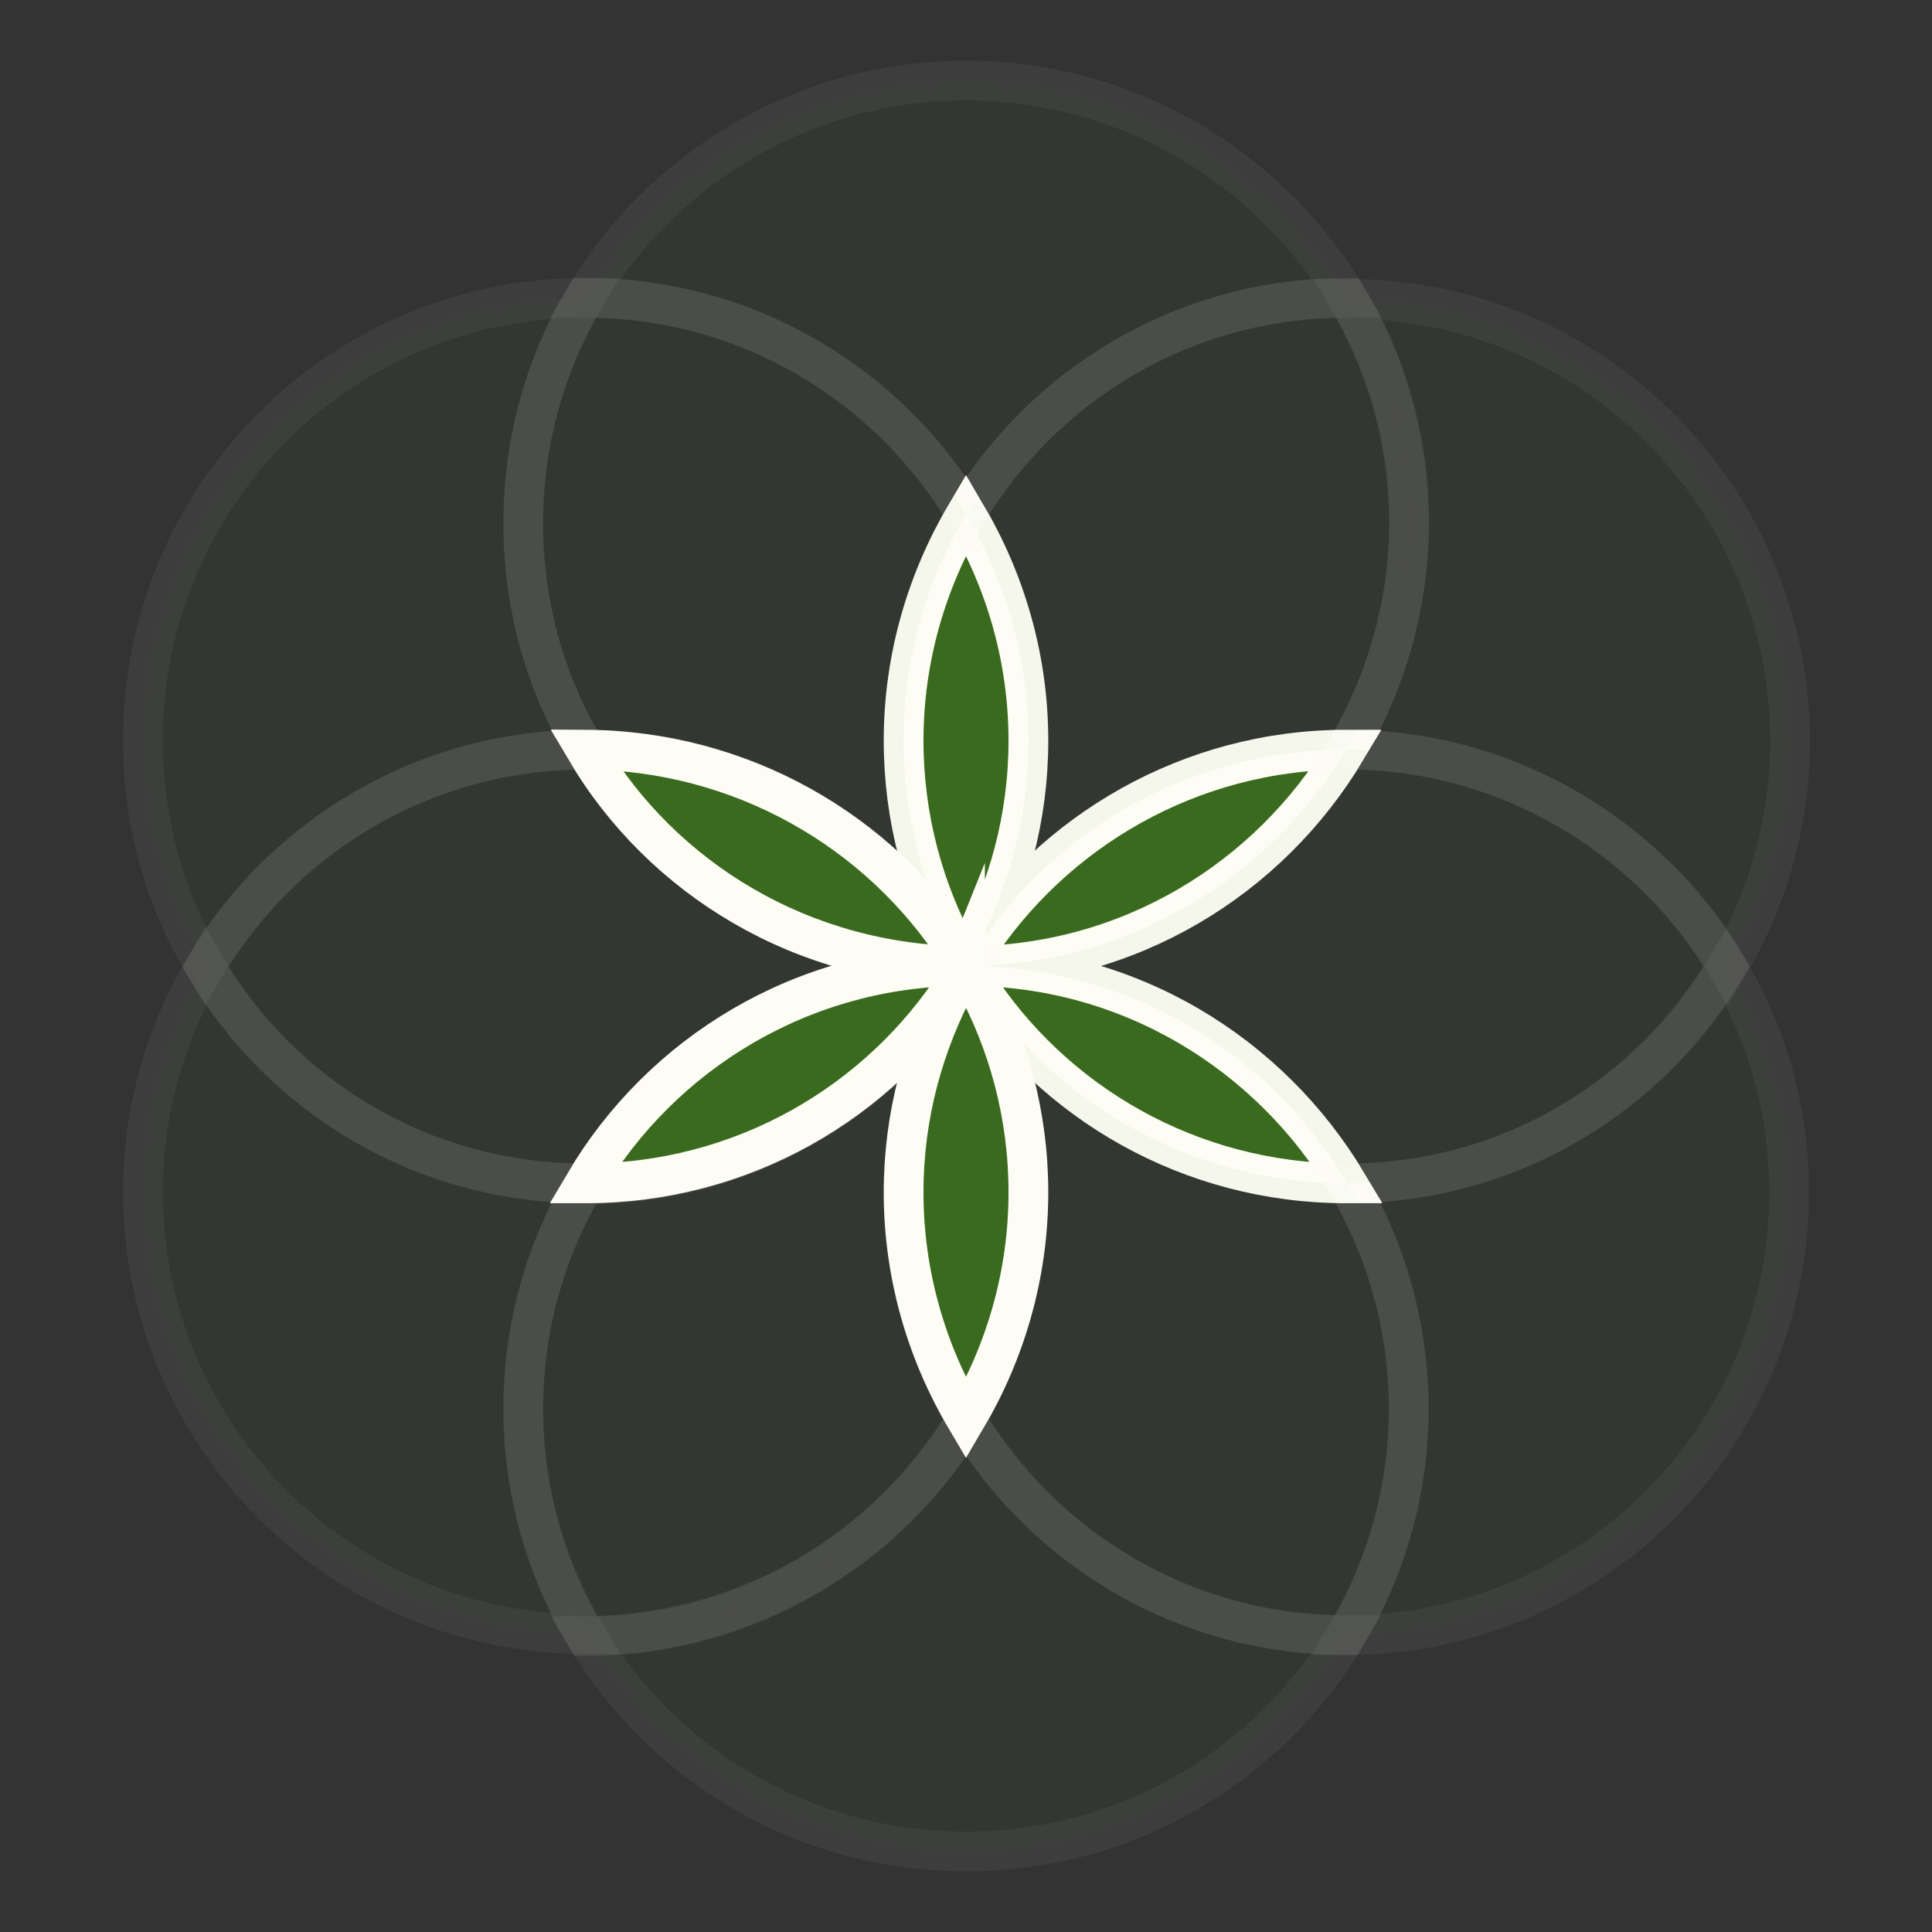 <?xml version="1.0" encoding="utf-8"?>
<!-- Generator: Adobe Illustrator 27.5.0, SVG Export Plug-In . SVG Version: 6.00 Build 0)  -->
<svg version="1.1" id="Layer_1" xmlns="http://www.w3.org/2000/svg" xmlns:xlink="http://www.w3.org/1999/xlink" x="0px" y="0px"
	 viewBox="0 0 192 192" style="enable-background:new 0 0 192 192;" xml:space="preserve">
<rect x="0" y="0" width="192" height="192" fill="#333333" stroke="none"/>
<style type="text/css">
	.st0{opacity:5.000000e-02;fill:#3A6A1E;stroke:#FDFDF5;stroke-width:3.95;stroke-miterlimit:10;enable-background:new    ;}
	.st1{fill:#3A6A1E;stroke:#FDFDF5;stroke-width:3.95;stroke-miterlimit:10;}
	.st2{opacity:0.15;}
	.st3{opacity:0.5;fill:#3A6A1E;stroke:#FDFDF5;stroke-width:3.95;stroke-miterlimit:10;enable-background:new    ;}
</style>
<g id="Alternative_8">
	<g>
		<path class="st0" d="M96,51.1c7.7-12.9,21.7-21.5,37.8-21.5h0.1C126.2,16.7,112.1,8,96,8s-30.2,8.7-37.9,21.6h0.1
			C74.2,29.6,88.3,38.2,96,51.1z"/>
		<path class="st0" d="M96,141.1c-7.7,12.9-21.7,21.5-37.8,21.5C65.9,175.4,79.9,184,96,184s30.1-8.6,37.8-21.5
			C117.7,162.5,103.7,153.9,96,141.1z"/>
		<path class="st0" d="M133.8,74.5L133.8,74.5c16.1,0,30.2,8.7,37.9,21.6c3.9-6.6,6.2-14.3,6.2-22.4c0-24.3-19.7-44-43.9-44
			c3.9,6.6,6.1,14.2,6.1,22.4C140,60.2,137.7,68,133.8,74.5L133.8,74.5z"/>
		<path class="st0" d="M58.2,74.5C58.2,74.5,58.2,74.5,58.2,74.5C54.2,67.9,52,60.2,52,52s2.2-15.8,6.1-22.4
			c-24.3,0-43.9,19.7-43.9,44c0,8.2,2.2,15.9,6.2,22.4C28,83.2,42.1,74.5,58.2,74.5L58.2,74.5z"/>
		<path class="st1" d="M96,96C96,96,96,96,96,96C96,96,96,96,96,96L96,96z"/>
		<path class="st1" d="M96,96L96,96C96,96,96,96,96,96C96,96,96,96,96,96z"/>
		<path class="st1" d="M96,96C96,96,96,96,96,96c0.3-0.4,0.5-0.9,0.8-1.3c3.4-6.3,5.4-13.4,5.4-21.1c0-8.2-2.3-15.9-6.2-22.5
			c-3.9,6.6-6.2,14.3-6.2,22.5c0,7.7,2,14.9,5.4,21.1C95.4,95.1,95.7,95.6,96,96C95.9,96,96,96,96,96L96,96z"/>
		<path class="st1" d="M96,96C96,96,96,96,96,96C95.9,96,96,96,96,96C96,96,96,96,96,96C96,96,96,96,96,96z"/>
		<path class="st0" d="M133.9,117.6c3.9,6.6,6.1,14.2,6.1,22.4s-2.3,16-6.2,22.5h0c24.3,0,44-19.7,44-44c0-8.2-2.2-15.9-6.2-22.4
			C164,109,149.9,117.6,133.9,117.6L133.9,117.6z"/>
		<path class="st1" d="M133.8,74.5c-15.5,0-29.2,8.1-37,20.2c-0.2,0.4-0.5,0.8-0.7,1.3C112.1,96,126.1,87.4,133.8,74.5L133.8,74.5z"
			/>
		<path class="st1" d="M96.1,96C96.1,96,96,96.1,96.1,96c0.2,0.5,0.5,1,0.7,1.4c7.8,12.2,21.5,20.2,37,20.2h0.1
			C126.2,104.7,112.2,96,96.1,96z"/>
		<path class="st1" d="M96,96L96,96L96,96z"/>
		<path class="st1" d="M96.1,96c0.2-0.4,0.5-0.8,0.7-1.3C96.5,95.2,96.2,95.6,96.1,96L96.1,96z"/>
		<path class="st1" d="M96,96L96,96C96,96,96,96,96,96L96,96C96,96,96,96,96,96z"/>
		<path class="st0" d="M58.1,117.6c-16.1,0-30.1-8.7-37.7-21.6c-3.9,6.6-6.2,14.3-6.2,22.4c0,24.3,19.7,44,44,44h0
			c-3.9-6.6-6.2-14.3-6.2-22.5C52,131.8,54.2,124.2,58.1,117.6L58.1,117.6z"/>
		<g class="st2">
			<path class="st3" d="M96,51.1c3.9,6.6,6.2,14.3,6.2,22.5c0,7.7-2,14.8-5.4,21.1c7.8-12.2,21.5-20.2,37-20.2
				c3.9-6.6,6.2-14.3,6.2-22.5s-2.2-15.8-6.1-22.4h-0.1C117.7,29.6,103.7,38.2,96,51.1L96,51.1z"/>
			<path class="st3" d="M58.2,74.5c15.5,0,29.2,8.1,37,20.2c-3.4-6.3-5.4-13.5-5.4-21.1c0-8.2,2.3-15.9,6.2-22.5
				c-7.7-12.9-21.7-21.5-37.8-21.5h-0.1c-3.9,6.6-6.1,14.2-6.1,22.4C52,60.2,54.2,68,58.2,74.5z"/>
			<path class="st3" d="M133.9,117.6L133.9,117.6c-15.6,0-29.3-8.1-37.1-20.2c3.4,6.3,5.4,13.5,5.4,21.1c0,8.2-2.3,15.9-6.2,22.5
				c7.7,12.9,21.7,21.5,37.8,21.5c3.9-6.6,6.2-14.3,6.2-22.5C140,131.8,137.7,124.2,133.9,117.6L133.9,117.6z"/>
			<path class="st3" d="M133.8,74.5C133.8,74.5,133.8,74.5,133.8,74.5c-7.7,12.8-21.7,21.4-37.7,21.5l0,0c16.1,0,30.2,8.7,37.8,21.6
				c16.1,0,30.1-8.7,37.7-21.6C163.9,83.2,149.9,74.5,133.8,74.5L133.8,74.5z"/>
			<path class="st3" d="M96,141.1c-3.9-6.6-6.2-14.3-6.2-22.5c0-7.7,2-14.8,5.4-21.1c-7.8,12.2-21.5,20.2-37,20.2h-0.1
				c-3.9,6.6-6.1,14.2-6.1,22.4c0,8.2,2.3,16,6.2,22.5C74.2,162.5,88.3,153.9,96,141.1L96,141.1z"/>
			<path class="st3" d="M58.1,117.6C65.7,104.7,79.8,96,95.9,96l0,0c-16,0-30-8.6-37.7-21.5h0c-16.1,0-30.2,8.7-37.8,21.6
				C28,109,42,117.6,58.1,117.6z"/>
		</g>
		<path class="st1" d="M58.2,74.5C65.8,87.4,79.9,95.9,95.9,96c-0.2-0.4-0.5-0.8-0.7-1.3C87.4,82.6,73.7,74.6,58.2,74.5z"/>
		<path class="st1" d="M95.9,96c-16.1,0-30.2,8.7-37.8,21.6h0.1c15.5,0,29.2-8,37-20.2C95.4,97,95.7,96.5,95.9,96
			C95.9,96.1,95.9,96,95.9,96z"/>
		<path class="st1" d="M96,96L96,96L96,96z"/>
		<path class="st1" d="M95.2,94.7c0.2,0.4,0.5,0.8,0.7,1.3H96C95.7,95.6,95.4,95.1,95.2,94.7z"/>
		<path class="st1" d="M96,96L96,96L96,96C95.9,96,95.9,96.1,96,96C96,96.1,96,96,96,96L96,96z"/>
		<path class="st1" d="M95.2,97.4c-3.4,6.3-5.4,13.4-5.4,21.1c0,8.2,2.3,15.9,6.2,22.5c3.9-6.6,6.2-14.3,6.2-22.5
			c0-7.7-2-14.9-5.4-21.1c-0.3-0.4-0.5-0.8-0.8-1.3C95.7,96.6,95.5,97,95.2,97.4L95.2,97.4z"/>
		<path class="st1" d="M96,96.1c0.3,0.4,0.5,0.9,0.8,1.3C96.5,97,96.3,96.5,96,96.1C96,96.1,96,96.1,96,96.1L96,96.1z"/>
		<path class="st1" d="M96,96.1c-0.3,0.4-0.5,0.9-0.8,1.3C95.5,97,95.7,96.6,96,96.1C96,96.1,96,96.1,96,96.1z"/>
		<path class="st1" d="M96,96.1L96,96.1C96,96.1,96,96.1,96,96.1C96,96.1,96,96,96,96.1C96,96,96,96.1,96,96.1z"/>
	</g>
</g>
</svg>
